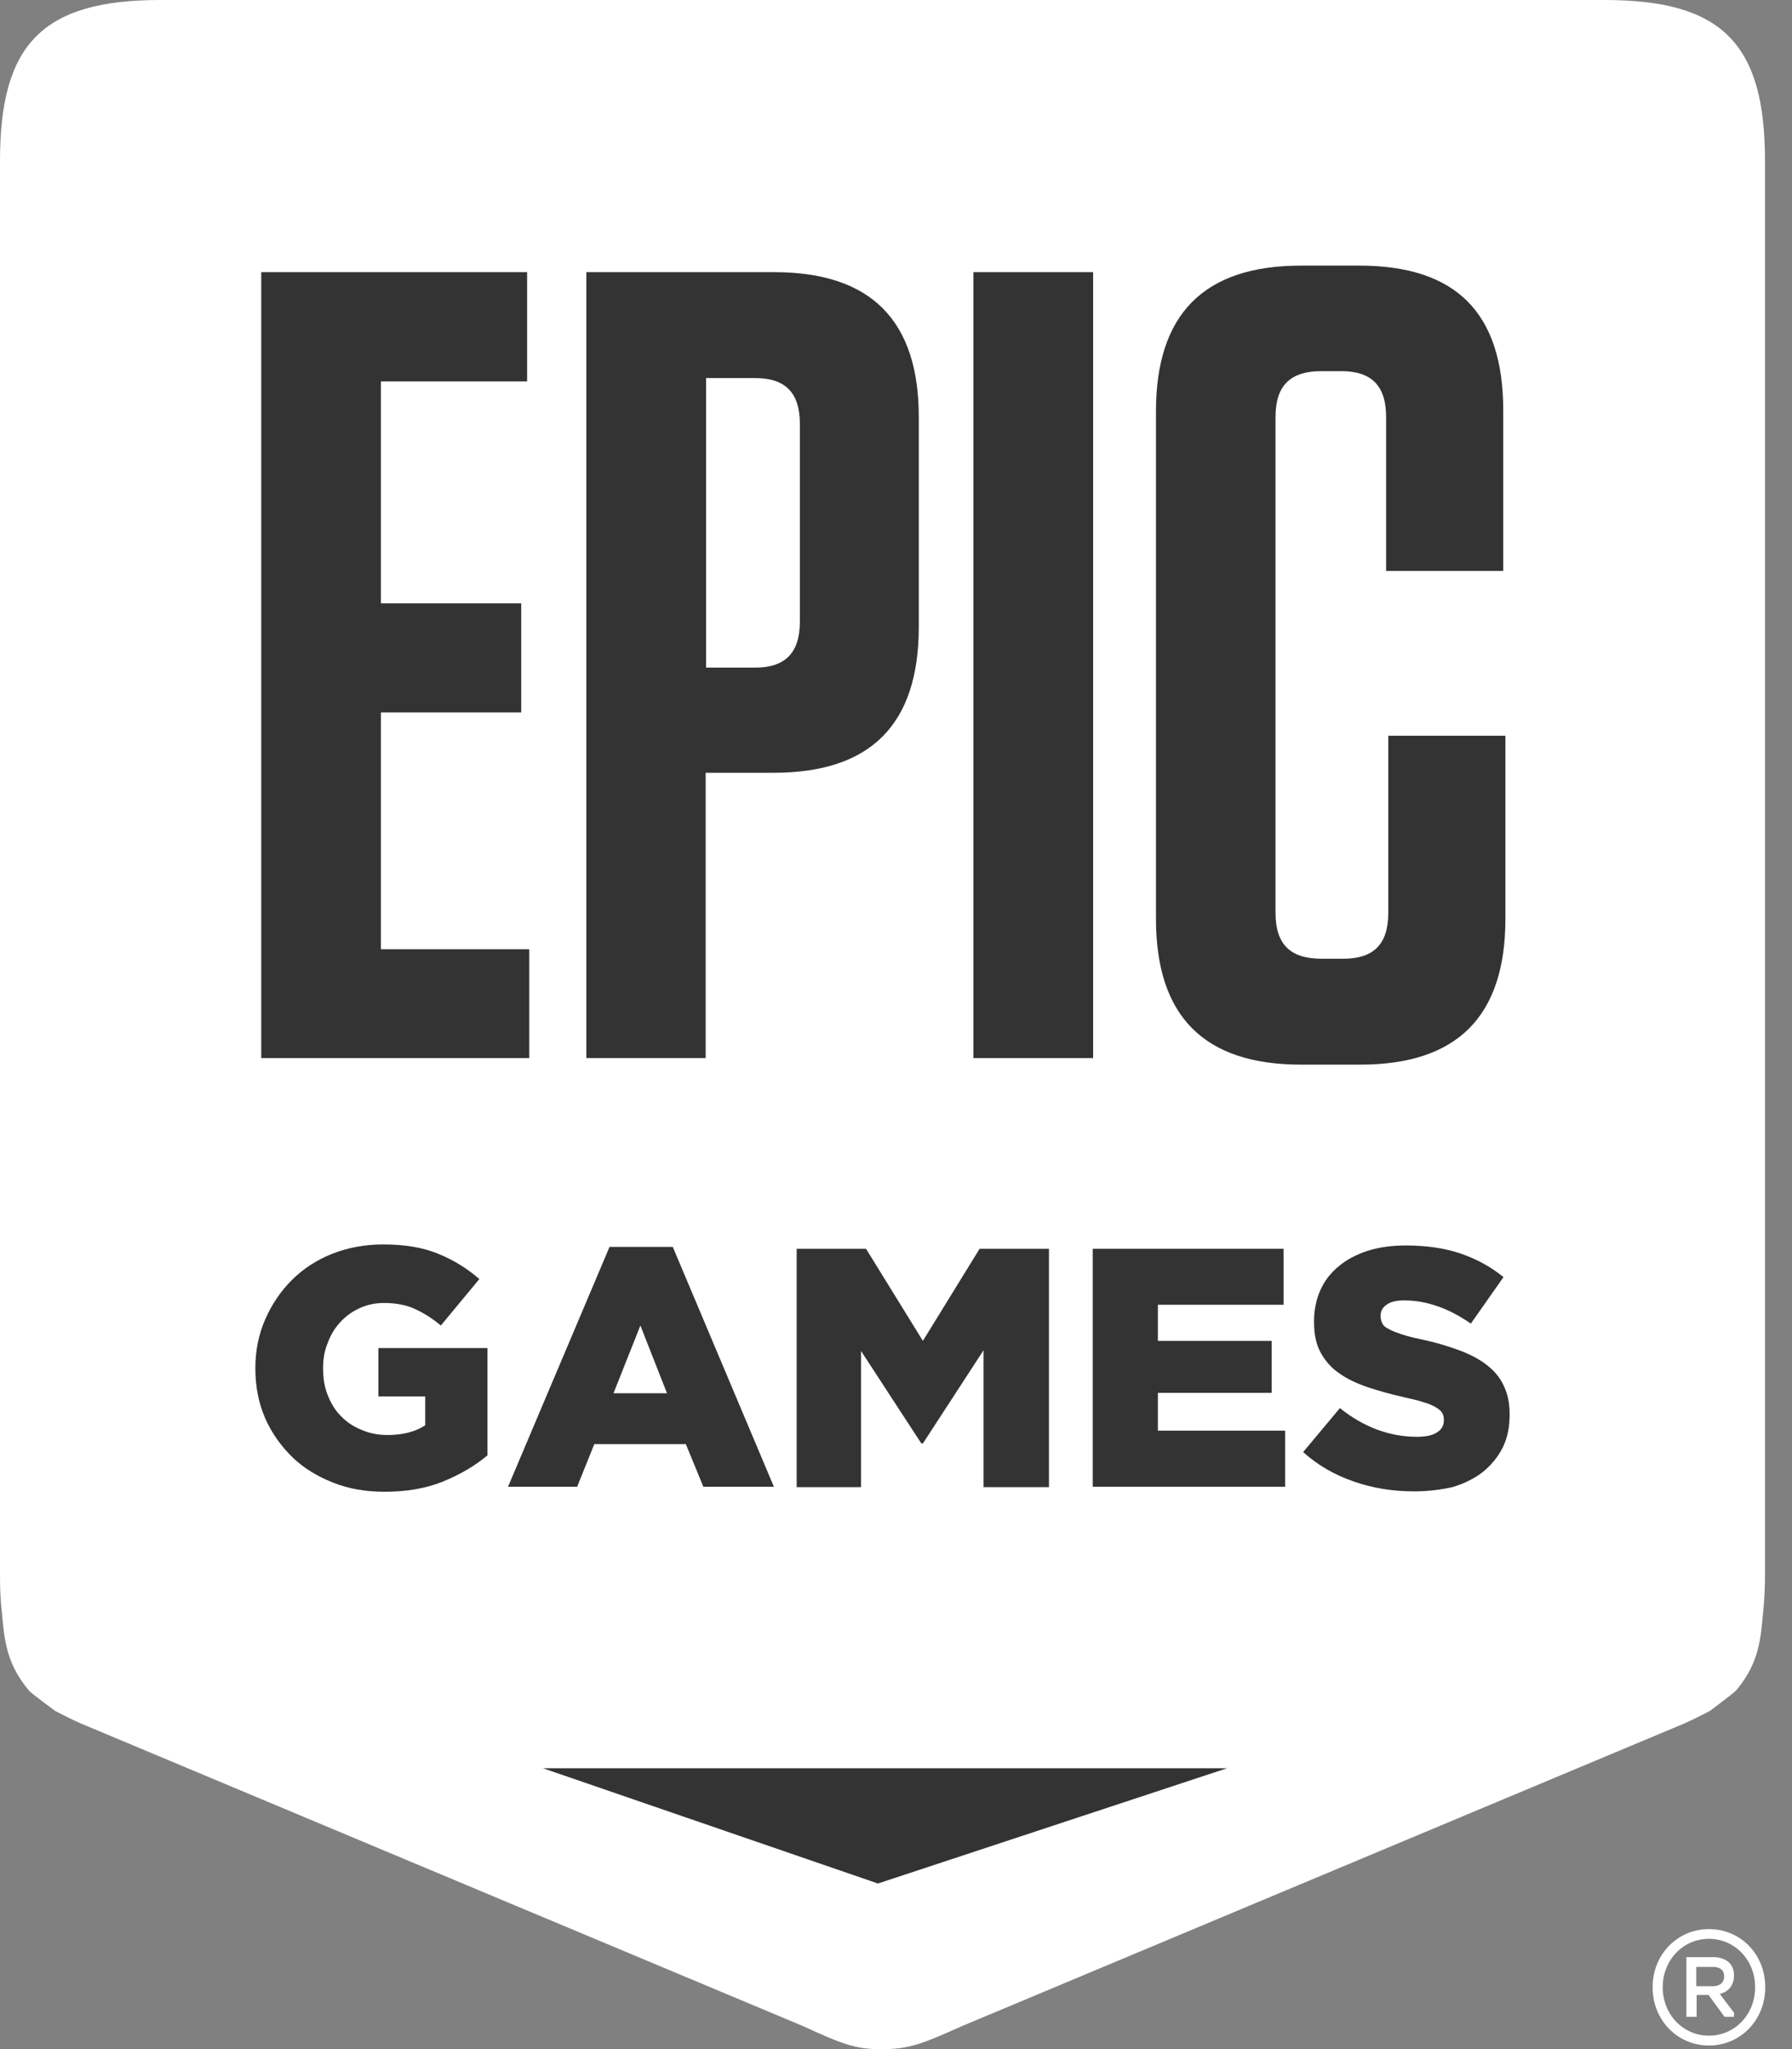 <svg width="14" height="16" viewBox="0 0 14 16" fill="none" xmlns="http://www.w3.org/2000/svg">
<rect x="0" y="0" width="14" height="16" fill="#808080" stroke="none"/>
<g id="Group 1261159485">
<path id="Vector" fill-rule="evenodd" clip-rule="evenodd" d="M12.537 0H1.253C0.338 0 0 0.338 0 1.253V12.295C0 12.397 0.003 12.494 0.014 12.585C0.034 12.784 0.04 12.977 0.224 13.198C0.241 13.221 0.432 13.36 0.432 13.36C0.534 13.412 0.602 13.448 0.719 13.494L6.275 15.821C6.565 15.954 6.684 16.005 6.895 16C7.105 16.002 7.224 15.951 7.514 15.821L13.071 13.494C13.187 13.448 13.255 13.412 13.358 13.36C13.358 13.36 13.548 13.218 13.565 13.198C13.75 12.977 13.755 12.784 13.775 12.585C13.784 12.497 13.789 12.4 13.789 12.295V1.253C13.789 0.338 13.451 0 12.537 0Z" fill="white"/>
<g id="Group">
<path id="Vector_2" d="M2.976 5.563H4.072V4.711H2.976V2.978H4.118V2.125H2.041V8.262H4.135V7.412H2.976V5.563Z" fill="#333333"/>
<path id="Vector_3" d="M10.846 5.745V7.128C10.846 7.372 10.732 7.486 10.496 7.486H10.323C10.079 7.486 9.965 7.372 9.965 7.128V3.256C9.965 3.012 10.079 2.898 10.323 2.898H10.479C10.715 2.898 10.829 3.012 10.829 3.256V4.458H11.744V3.205C11.744 2.444 11.377 2.074 10.619 2.074H10.164C9.406 2.074 9.031 2.452 9.031 3.213V7.174C9.031 7.935 9.406 8.313 10.164 8.313H10.627C11.386 8.313 11.761 7.935 11.761 7.174V5.745H10.846Z" fill="#333333"/>
<path id="Vector_4" d="M8.54 2.125H7.605V8.262H8.54V2.125Z" fill="#333333"/>
<path id="Vector_5" d="M6.047 2.125H4.581V8.262H5.513V6.034H6.044C6.803 6.034 7.178 5.657 7.178 4.895V3.265C7.181 2.503 6.806 2.125 6.047 2.125ZM6.249 4.853C6.249 5.097 6.135 5.213 5.9 5.213H5.516V2.952H5.9C6.135 2.952 6.249 3.066 6.249 3.31V4.853Z" fill="#333333"/>
</g>
<path id="Vector_6" fill-rule="evenodd" clip-rule="evenodd" d="M4.242 13.807H9.586L6.859 14.707L4.242 13.807Z" fill="#333333"/>
<g id="Group_2">
<path id="Vector_7" d="M12.911 15.517C12.911 15.259 13.107 15.063 13.351 15.063C13.598 15.063 13.791 15.259 13.791 15.517C13.791 15.776 13.595 15.972 13.351 15.972C13.107 15.972 12.911 15.776 12.911 15.517ZM13.712 15.517C13.712 15.304 13.553 15.139 13.351 15.139C13.149 15.139 12.99 15.304 12.99 15.517C12.99 15.73 13.149 15.895 13.351 15.895C13.553 15.895 13.712 15.73 13.712 15.517ZM13.172 15.282H13.382C13.485 15.282 13.547 15.335 13.547 15.424C13.547 15.503 13.502 15.554 13.436 15.569L13.547 15.716V15.748H13.473L13.348 15.577H13.255V15.748H13.175V15.282H13.172ZM13.382 15.509C13.434 15.509 13.47 15.483 13.47 15.432C13.47 15.381 13.434 15.358 13.382 15.358H13.252V15.509H13.382Z" fill="white"/>
</g>
<g id="Group_3">
<path id="Vector_8" d="M3.004 11.648C2.859 11.648 2.726 11.626 2.603 11.577C2.481 11.529 2.373 11.464 2.285 11.379C2.197 11.293 2.123 11.191 2.072 11.075C2.021 10.958 1.995 10.827 1.995 10.688V10.682C1.995 10.546 2.021 10.418 2.072 10.302C2.123 10.185 2.192 10.083 2.28 9.995C2.368 9.907 2.473 9.839 2.595 9.79C2.717 9.742 2.851 9.717 2.993 9.717C3.157 9.717 3.299 9.739 3.419 9.788C3.538 9.836 3.646 9.901 3.745 9.987L3.444 10.35C3.376 10.293 3.308 10.251 3.24 10.22C3.169 10.188 3.089 10.174 2.998 10.174C2.93 10.174 2.868 10.188 2.811 10.214C2.754 10.239 2.703 10.276 2.66 10.322C2.618 10.367 2.584 10.421 2.561 10.484C2.535 10.546 2.524 10.611 2.524 10.682V10.688C2.524 10.762 2.535 10.83 2.561 10.896C2.586 10.958 2.62 11.015 2.666 11.06C2.711 11.106 2.763 11.14 2.825 11.165C2.885 11.191 2.953 11.205 3.027 11.205C3.146 11.205 3.245 11.18 3.322 11.129V10.904H2.956V10.526H3.808V11.364C3.709 11.447 3.592 11.515 3.459 11.569C3.325 11.623 3.174 11.648 3.004 11.648Z" fill="#333333"/>
<path id="Vector_9" d="M4.762 9.736H5.256L6.046 11.609H5.495L5.358 11.276H4.643L4.509 11.609H3.969L4.762 9.736ZM5.211 10.879L5.003 10.35L4.793 10.879H5.211Z" fill="#333333"/>
<path id="Vector_10" d="M6.224 9.751H6.766L7.21 10.47L7.653 9.751H8.195V11.612H7.684V10.543L7.21 11.271H7.198L6.727 10.549V11.612H6.224V9.751Z" fill="#333333"/>
<path id="Vector_11" d="M8.537 9.751H10.028V10.188H9.046V10.47H9.935V10.876H9.046V11.171H10.04V11.609H8.537V9.751Z" fill="#333333"/>
<path id="Vector_12" d="M11.047 11.645C10.883 11.645 10.723 11.62 10.576 11.568C10.428 11.517 10.294 11.441 10.181 11.338L10.468 10.995C10.652 11.142 10.854 11.219 11.07 11.219C11.138 11.219 11.192 11.208 11.226 11.185C11.263 11.162 11.28 11.131 11.28 11.091V11.083C11.28 11.063 11.275 11.046 11.266 11.031C11.258 11.017 11.241 11.003 11.218 10.989C11.195 10.975 11.161 10.96 11.121 10.949C11.082 10.935 11.03 10.924 10.965 10.909C10.866 10.887 10.775 10.861 10.689 10.833C10.604 10.804 10.53 10.77 10.468 10.727C10.405 10.685 10.357 10.631 10.32 10.566C10.283 10.5 10.266 10.421 10.266 10.324V10.316C10.266 10.228 10.283 10.148 10.314 10.077C10.346 10.003 10.394 9.941 10.457 9.889C10.519 9.836 10.596 9.796 10.684 9.767C10.772 9.739 10.871 9.725 10.982 9.725C11.141 9.725 11.283 9.745 11.408 9.787C11.533 9.83 11.644 9.889 11.746 9.972L11.491 10.335C11.405 10.276 11.32 10.23 11.229 10.199C11.141 10.168 11.053 10.154 10.971 10.154C10.908 10.154 10.863 10.165 10.832 10.188C10.8 10.21 10.786 10.239 10.786 10.273V10.279C10.786 10.299 10.792 10.319 10.8 10.335C10.809 10.353 10.826 10.367 10.851 10.378C10.874 10.392 10.908 10.404 10.948 10.418C10.991 10.432 11.042 10.446 11.104 10.458C11.209 10.48 11.306 10.509 11.391 10.54C11.476 10.571 11.55 10.608 11.61 10.654C11.669 10.699 11.715 10.75 11.746 10.816C11.777 10.878 11.794 10.952 11.794 11.04V11.046C11.794 11.142 11.777 11.227 11.741 11.301C11.704 11.375 11.652 11.438 11.587 11.492C11.522 11.543 11.442 11.583 11.351 11.611C11.263 11.631 11.161 11.645 11.047 11.645Z" fill="#333333"/>
</g>
</g>
</svg>
